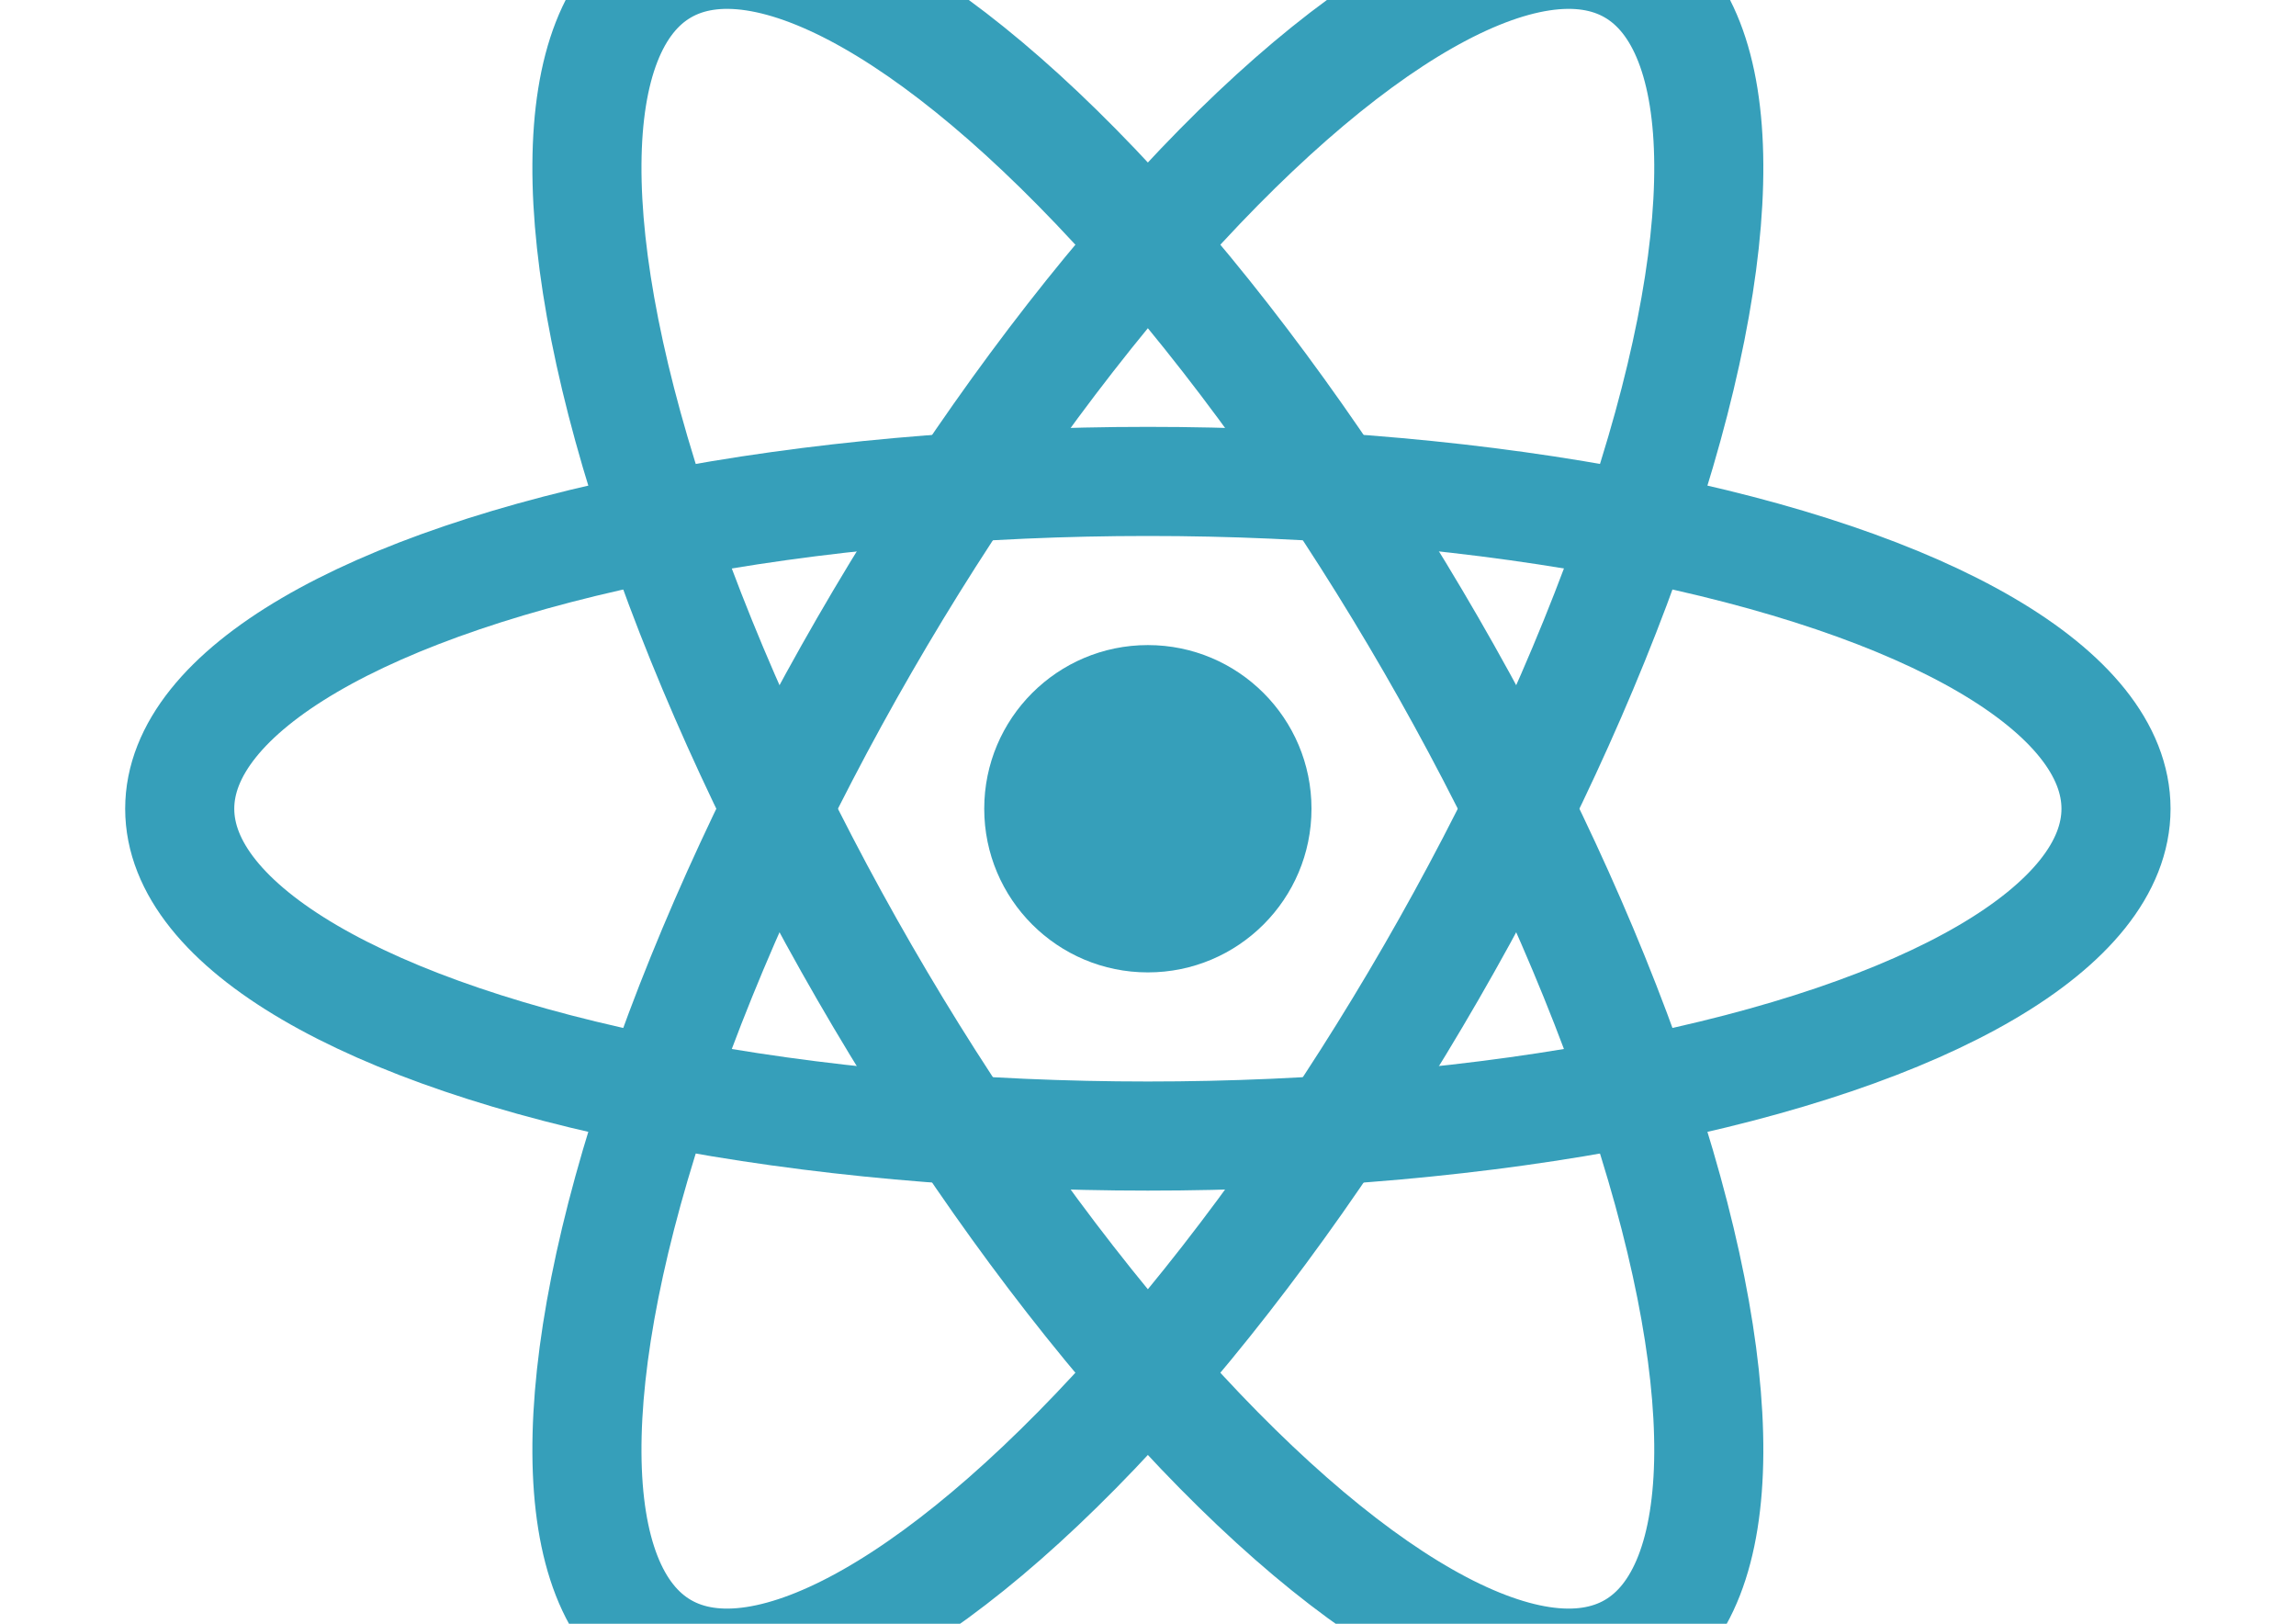<svg
  viewBox="0 0 841.9 595.3"
  xmlns="http://www.w3.org/2000/svg"
  fill="none"
>
  <g stroke="#369FBA" stroke-width="40" fill="none">
    <ellipse cx="420.9" cy="296.5" rx="355" ry="120" transform="rotate(0 420.9 296.5)" />
    <ellipse cx="420.9" cy="296.5" rx="355" ry="120" transform="rotate(60 420.9 296.5)" />
    <ellipse cx="420.9" cy="296.5" rx="355" ry="120" transform="rotate(120 420.9 296.5)" />
  </g>
  <circle fill="#369FBA" cx="420.9" cy="296.5" r="60" />
</svg>
